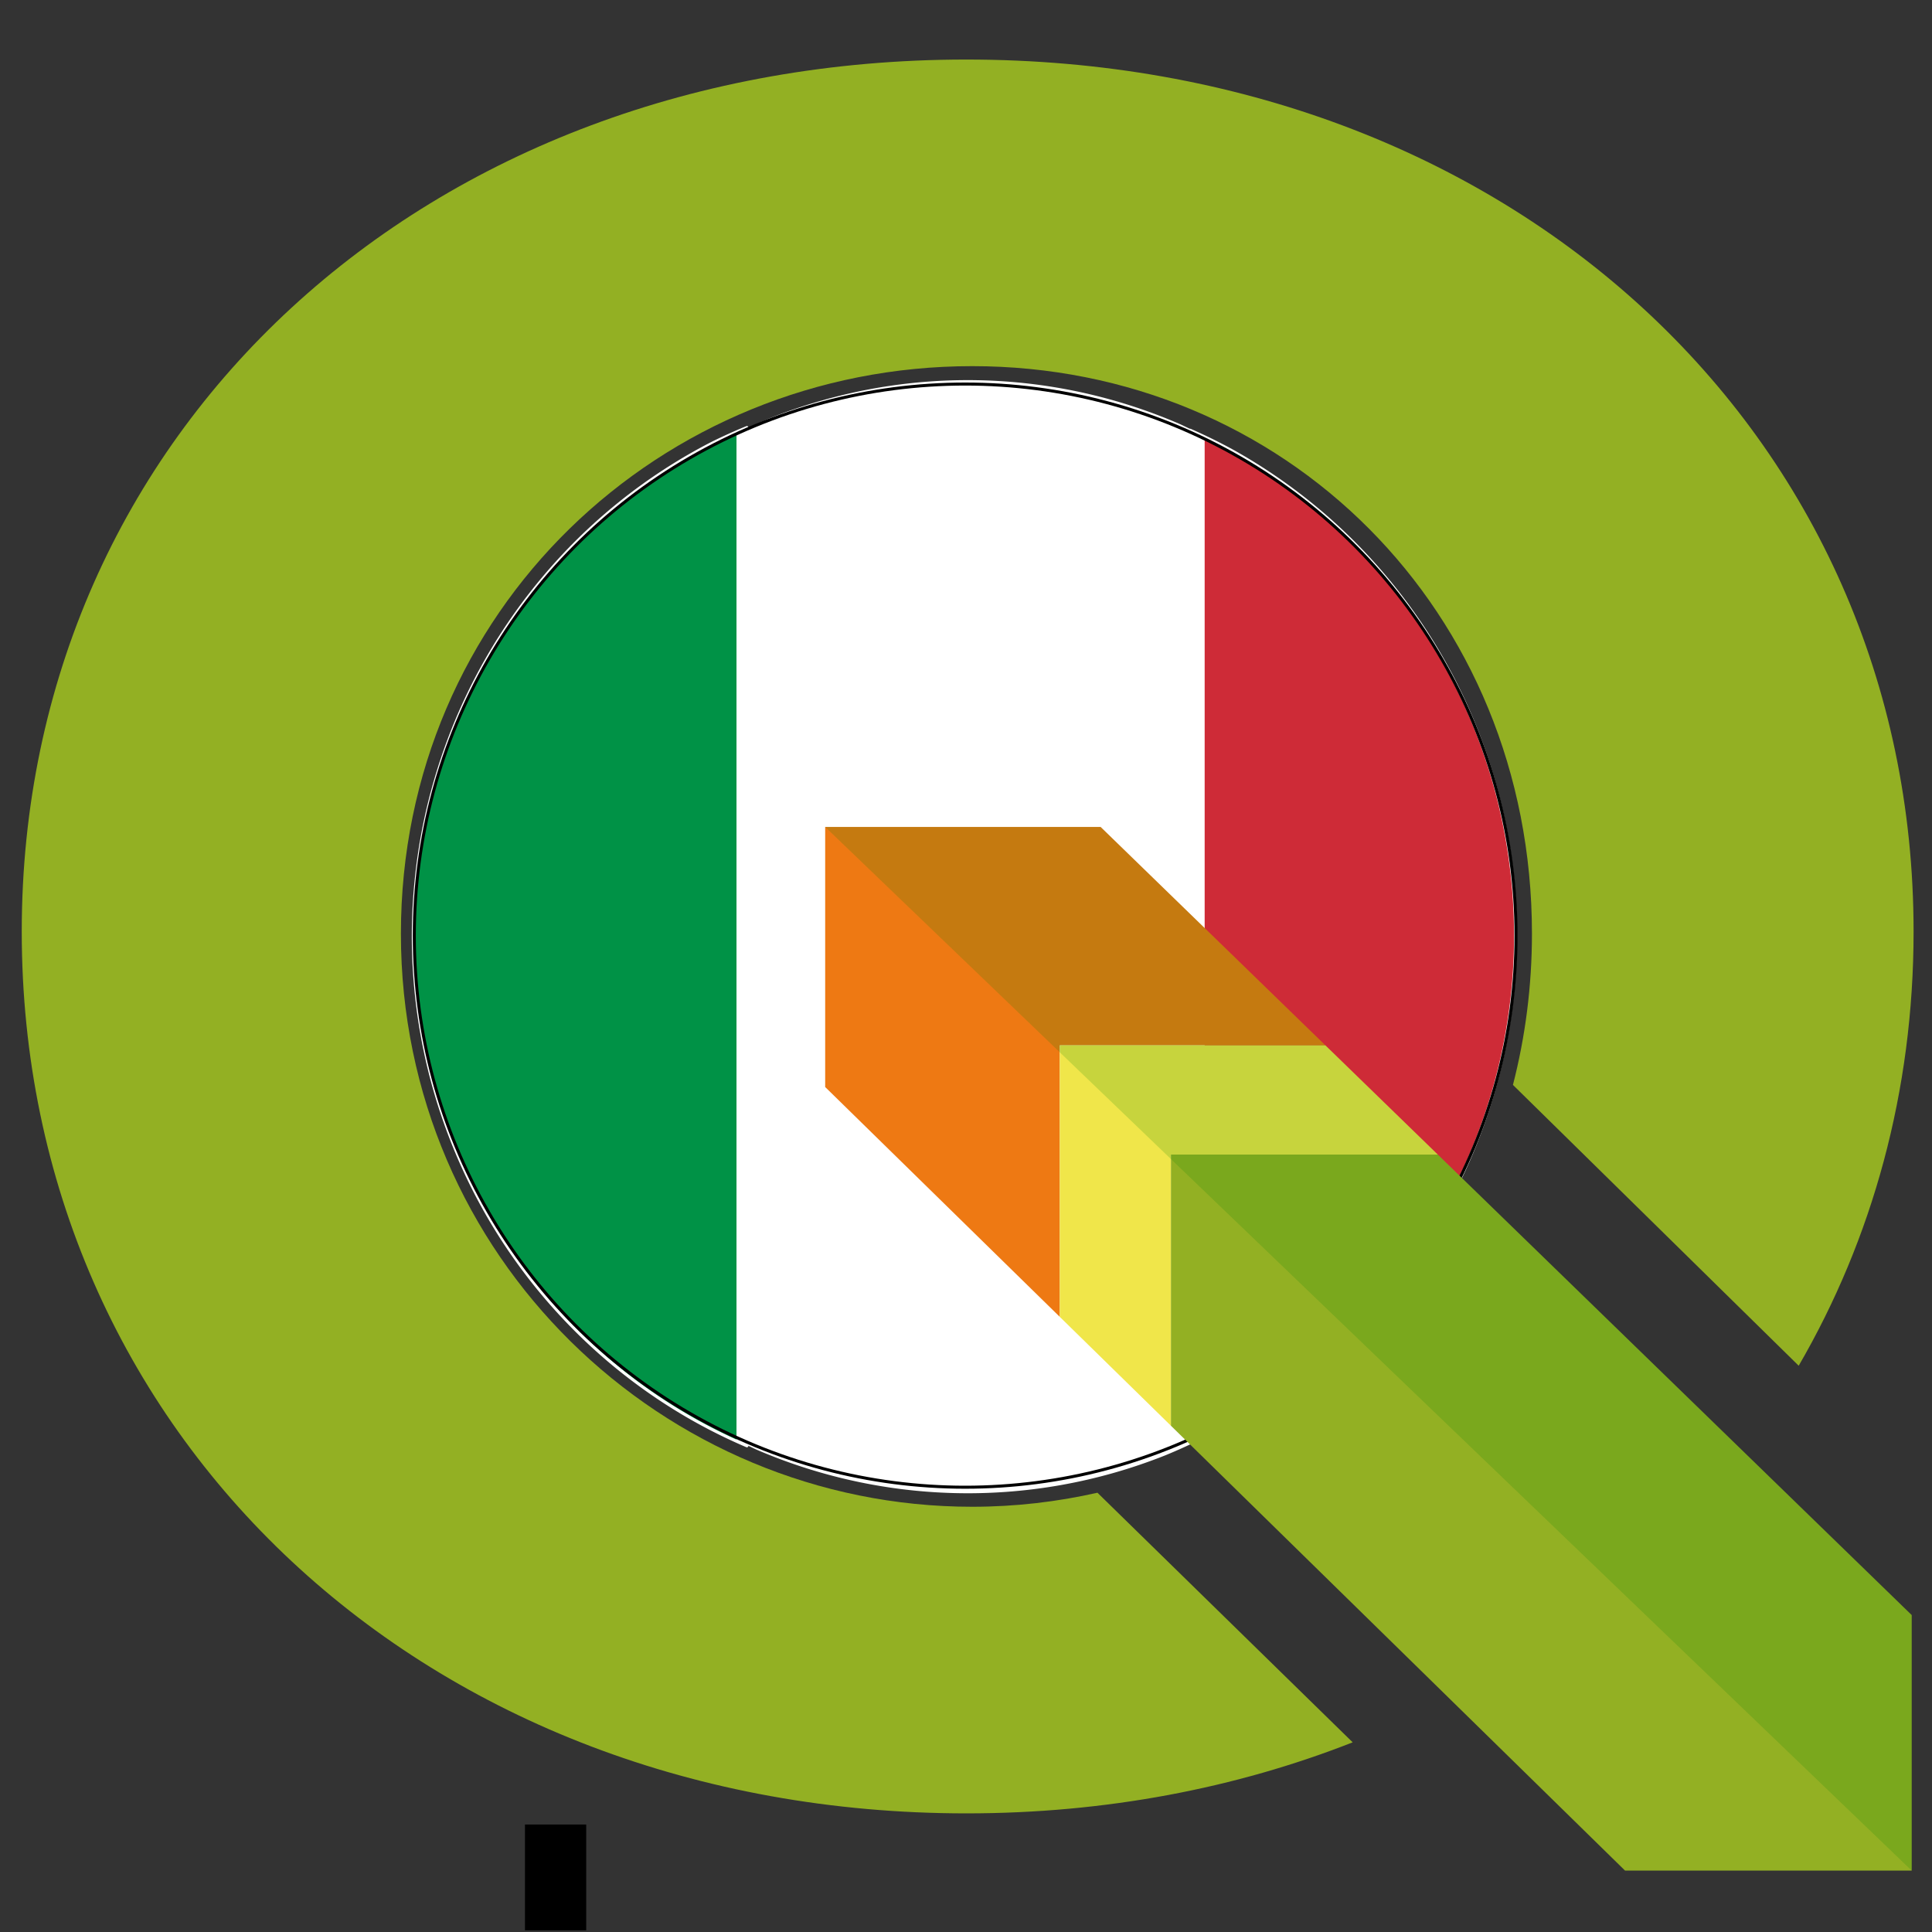 <?xml version="1.0" encoding="UTF-8" standalone="no"?>
<!-- Created with Inkscape (http://www.inkscape.org/) -->

<svg
   xmlns:dc="http://purl.org/dc/elements/1.1/"
   xmlns:cc="http://creativecommons.org/ns#"
   xmlns:rdf="http://www.w3.org/1999/02/22-rdf-syntax-ns#"
   xmlns:svg="http://www.w3.org/2000/svg"
   xmlns="http://www.w3.org/2000/svg"
   xmlns:sodipodi="http://sodipodi.sourceforge.net/DTD/sodipodi-0.dtd"
   xmlns:inkscape="http://www.inkscape.org/namespaces/inkscape"
   width="64mm"
   height="64mm"
   viewBox="0 0 64 64"
   version="1.1"
   id="svg8"
   inkscape:export-filename="C:\OSGeo4W64\loghi\logo_qgis_3_my2.png"
   inkscape:export-xdpi="90"
   inkscape:export-ydpi="90"
   inkscape:version="0.92.1 r15371"
   sodipodi:docname="qgis-logo ita_toto_QUADRATO_centrale.svg">
  <rect x="0" y="0" width="64" height="64" fill="#333333" stroke="none"/>
  <defs
     id="defs2" />
  <sodipodi:namedview
     id="base"
     pagecolor="#ffffff"
     bordercolor="#666666"
     borderopacity="1.0"
     inkscape:pageopacity="0.0"
     inkscape:pageshadow="2"
     inkscape:zoom="3.5139974"
     inkscape:cx="120.94488"
     inkscape:cy="120.94488"
     inkscape:document-units="mm"
     inkscape:current-layer="layer1"
     showgrid="false"
     fit-margin-top="0"
     fit-margin-left="0.2"
     fit-margin-right="0"
     fit-margin-bottom="0"
     inkscape:window-width="1920"
     inkscape:window-height="1051"
     inkscape:window-x="-9"
     inkscape:window-y="-9"
     inkscape:window-maximized="1"
     showguides="true"
     inkscape:guide-bbox="true"
     inkscape:snap-grids="false"
     inkscape:snap-to-guides="false"
     inkscape:snap-others="false"
     inkscape:object-nodes="false" />
  <g
     inkscape:label="Livello 1"
     inkscape:groupmode="layer"
     id="layer1"
     transform="translate(-12.404,-70.709)">
    <flowRoot
       xml:space="preserve"
       id="flowRoot882"
       style="font-style:normal;font-variant:normal;font-weight:normal;font-stretch:normal;font-size:10.667px;line-height:125%;font-family:Trueno;-inkscape-font-specification:Trueno;letter-spacing:0px;word-spacing:0px;fill:#000000;fill-opacity:1;stroke:none;stroke-width:1px;stroke-linecap:butt;stroke-linejoin:miter;stroke-opacity:1"
       transform="matrix(0.265,0,0,0.265,12.271,120.491)"><flowRegion
         id="flowRegion884"><rect
           id="rect886"
           width="7.657"
           height="13.225"
           x="66.124"
           y="40.217" /></flowRegion><flowPara
         id="flowPara888" /></flowRoot>    <flowRoot
       xml:space="preserve"
       id="flowRoot890"
       style="font-style:normal;font-variant:normal;font-weight:normal;font-stretch:normal;font-size:10.667px;line-height:125%;font-family:Trueno;-inkscape-font-specification:Trueno;letter-spacing:0px;word-spacing:0px;fill:#000000;fill-opacity:1;stroke:none;stroke-width:1px;stroke-linecap:butt;stroke-linejoin:miter;stroke-opacity:1"
       transform="matrix(0.265,0,0,0.265,12.271,120.491)"><flowRegion
         id="flowRegion892"><rect
           id="rect894"
           width="1.9895197e-013"
           height="15.313"
           x="70.44"
           y="38.129" /></flowRegion><flowPara
         id="flowPara896" /></flowRoot>    <flowRoot
       xml:space="preserve"
       id="flowRoot900"
       style="font-style:normal;font-variant:normal;font-weight:normal;font-stretch:normal;font-size:10.667px;line-height:125%;font-family:Trueno;-inkscape-font-specification:Trueno;letter-spacing:0px;word-spacing:0px;fill:#000000;fill-opacity:1;stroke:none;stroke-width:1px;stroke-linecap:butt;stroke-linejoin:miter;stroke-opacity:1"
       transform="matrix(0.265,0,0,0.265,12.271,120.491)"><flowRegion
         id="flowRegion902"><rect
           id="rect904"
           width="0"
           height="12.25"
           x="70.44"
           y="25.321" /></flowRegion><flowPara
         id="flowPara906" /></flowRoot>    <path
       inkscape:connector-curvature="0"
       id="rect9068-8"
       d="m 45.068,135.342 h 5.328 v 14.979 h -5.328 z"
       style="opacity:1;fill:#ffffff;fill-opacity:1;fill-rule:nonzero;stroke:#ffffff;stroke-width:0.1;stroke-linecap:square;stroke-linejoin:round;stroke-miterlimit:4;stroke-dasharray:none;stroke-dashoffset:0;stroke-opacity:1;paint-order:fill markers stroke" />
    <path
       style="opacity:1;fill:#ce2b37;fill-opacity:1;fill-rule:nonzero;stroke:#ffffff;stroke-width:0.1;stroke-linecap:square;stroke-linejoin:round;stroke-miterlimit:4;stroke-dasharray:none;stroke-dashoffset:0;stroke-opacity:1;paint-order:fill markers stroke"
       d="m 51.828,118.439 a 18.09,18.32 0 0 0 0.894,-0.406 18.09,18.32 0 0 0 1.569,-0.911 18.09,18.32 0 0 0 1.471,-1.065 18.09,18.32 0 0 0 1.359,-1.209 18.09,18.32 0 0 0 1.232,-1.34 18.09,18.32 0 0 0 1.095,-1.458 18.09,18.32 0 0 0 0.946,-1.56 18.09,18.32 0 0 0 0.786,-1.65 18.09,18.32 0 0 0 0.619,-1.72 18.09,18.32 0 0 0 0.447,-1.774 18.09,18.32 0 0 0 0.271,-1.811 18.09,18.32 0 0 0 0.091,-1.828 18.09,18.32 0 0 0 -0.046,-1.297 A 18.09,18.32 0 0 0 62.344,98.593 18.09,18.32 0 0 0 61.949,96.806 18.09,18.32 0 0 0 61.378,95.067 18.09,18.32 0 0 0 60.64,93.396 18.09,18.32 0 0 0 59.74,91.807 18.09,18.32 0 0 0 58.688,90.318 18.09,18.32 0 0 0 57.494,88.942 18.09,18.32 0 0 0 56.171,87.694 18.09,18.32 0 0 0 54.732,86.586 18.09,18.32 0 0 0 53.191,85.628 18.09,18.32 0 0 0 51.828,84.961 Z"
       id="path9140"
       inkscape:connector-curvature="0" />
    <path
       style="opacity:1;fill:#009246;fill-opacity:1;fill-rule:nonzero;stroke:#ffffff;stroke-width:0.1;stroke-linecap:square;stroke-linejoin:round;stroke-miterlimit:4;stroke-dasharray:none;stroke-dashoffset:0;stroke-opacity:1;paint-order:fill markers stroke"
       d="m 37.146,84.872 a 18.09,18.32 0 0 0 -1.165,0.527 18.09,18.32 0 0 0 -1.568,0.911 18.09,18.32 0 0 0 -1.471,1.065 18.09,18.32 0 0 0 -1.359,1.209 18.09,18.32 0 0 0 -1.232,1.34 18.09,18.32 0 0 0 -1.095,1.458 18.09,18.32 0 0 0 -0.946,1.562 18.09,18.32 0 0 0 -0.786,1.649 18.09,18.32 0 0 0 -0.619,1.72 18.09,18.32 0 0 0 -0.449,1.774 18.09,18.32 0 0 0 -0.269,1.811 18.09,18.32 0 0 0 -0.091,1.83 18.09,18.32 0 0 0 0.046,1.296 18.09,18.32 0 0 0 0.218,1.818 18.09,18.32 0 0 0 0.396,1.787 18.09,18.32 0 0 0 0.571,1.737 18.09,18.32 0 0 0 0.738,1.672 18.09,18.32 0 0 0 0.9,1.589 18.09,18.32 0 0 0 1.052,1.489 18.09,18.32 0 0 0 1.193,1.375 18.09,18.32 0 0 0 1.323,1.249 18.09,18.32 0 0 0 1.44,1.109 18.09,18.32 0 0 0 1.541,0.957 18.09,18.32 0 0 0 1.629,0.796 18.09,18.32 0 0 0 0.003,10e-4 z"
       id="path9158"
       inkscape:connector-curvature="0" />
    <path
       style="opacity:1;fill:#ffffff;fill-opacity:1;fill-rule:nonzero;stroke:none;stroke-width:0.02;stroke-linecap:square;stroke-linejoin:round;stroke-miterlimit:4;stroke-dasharray:none;stroke-dashoffset:0;stroke-opacity:1;paint-order:fill markers stroke"
       d="m 52.31,85.163 a 18.036,18.437 0 0 0 -0.823,-0.407 18.036,18.437 0 0 0 -1.693,-0.632 18.036,18.437 0 0 0 -1.747,-0.456 18.036,18.437 0 0 0 -1.782,-0.275 18.036,18.437 0 0 0 -1.801,-0.092 18.036,18.437 0 0 0 -1.275,0.046 18.036,18.437 0 0 0 -1.79,0.222 18.036,18.437 0 0 0 -1.759,0.404 18.036,18.437 0 0 0 -1.711,0.581 18.036,18.437 0 0 0 -1.128,0.516 v 33.334 a 18.036,18.437 0 0 0 0.64,0.316 18.036,18.437 0 0 0 1.693,0.632 18.036,18.437 0 0 0 1.747,0.456 18.036,18.437 0 0 0 1.782,0.275 18.036,18.437 0 0 0 1.8,0.092 18.036,18.437 0 0 0 1.276,-0.046 18.036,18.437 0 0 0 1.79,-0.222 18.036,18.437 0 0 0 1.759,-0.404 18.036,18.437 0 0 0 1.71,-0.581 18.036,18.437 0 0 0 1.312,-0.6 z"
       id="path9208"
       inkscape:connector-curvature="0" />
    <ellipse
       style="opacity:1;fill:none;fill-opacity:1;fill-rule:nonzero;stroke:#000000;stroke-width:0.1;stroke-linecap:square;stroke-linejoin:round;stroke-miterlimit:4;stroke-dasharray:none;stroke-dashoffset:0;stroke-opacity:1;paint-order:fill markers stroke"
       id="path9212"
       cx="44.376"
       cy="101.703"
       rx="18.248"
       ry="18.272" />
    <g
       id="g4520"
       transform="matrix(0.409,0,0,0.402,-32.245,32.978)"
       style="stroke:#000000;stroke-width:0.123;stroke-miterlimit:4;stroke-dasharray:none;stroke-dashoffset:0">
      <polygon
         id="polygon3"
         points="176,162 176,183.433 195,202.37 195,180 216.513,180 198.306,162 "
         style="fill:#ee7913;fill-opacity:1;stroke:none;stroke-width:0.123;stroke-miterlimit:4;stroke-dasharray:none;stroke-dashoffset:0" />
      <polygon
         id="polygon31"
         points="204,211.34 240.782,248 264,248 264,226.946 225.617,189 204,189 "
         style="fill:#93b023;fill-opacity:1;stroke:none;stroke-width:0.123;stroke-miterlimit:4;stroke-dasharray:none;stroke-dashoffset:0" />
      <polygon
         id="polygon33"
         points="195,180 195,202.37 204,211.34 204,189 225.617,189 216.513,180 "
         style="fill:#f0e64a;fill-opacity:1;stroke:none;stroke-width:0.123;stroke-miterlimit:4;stroke-dasharray:none;stroke-dashoffset:0" />
      <path
         id="path40"
         d="m 198.052,216.864 c -3.259,0.75 -6.648,1.157 -10.144,1.157 -25.005,0 -46.271,-20.562 -46.271,-47.222 0,-26.66 21.032,-46.769 46.271,-46.769 25.239,0 45.336,20.108 45.336,46.769 0,4.336 -0.54,8.508 -1.539,12.46 l 23.144,23.14 c 5.967,-10.455 9.305,-22.611 9.305,-35.778 0,-41.09 -32.791,-71.856 -76.714,-71.856 -43.722,0 -76.512,30.564 -76.512,71.856 0,41.494 32.791,72.666 76.512,72.666 11.287,0 21.835,-2.076 31.284,-5.854 z"
         inkscape:connector-curvature="0"
         style="fill:#93b023;fill-opacity:1;stroke:none;stroke-width:0.123;stroke-miterlimit:4;stroke-dasharray:none;stroke-dashoffset:0" />
      <path
         sodipodi:nodetypes="ccccccc"
         inkscape:connector-curvature="0"
         style="fill:#008000;fill-opacity:0.173;stroke:none;stroke-width:0.123;stroke-miterlimit:4;stroke-dasharray:none;stroke-dashoffset:0"
         id="polygon4174"
         d="m 176,162 88,86 V 226.945 L 225.617,189 l -9.104,-9 -18.207,-18 z" />
    </g>
  </g>
</svg>

